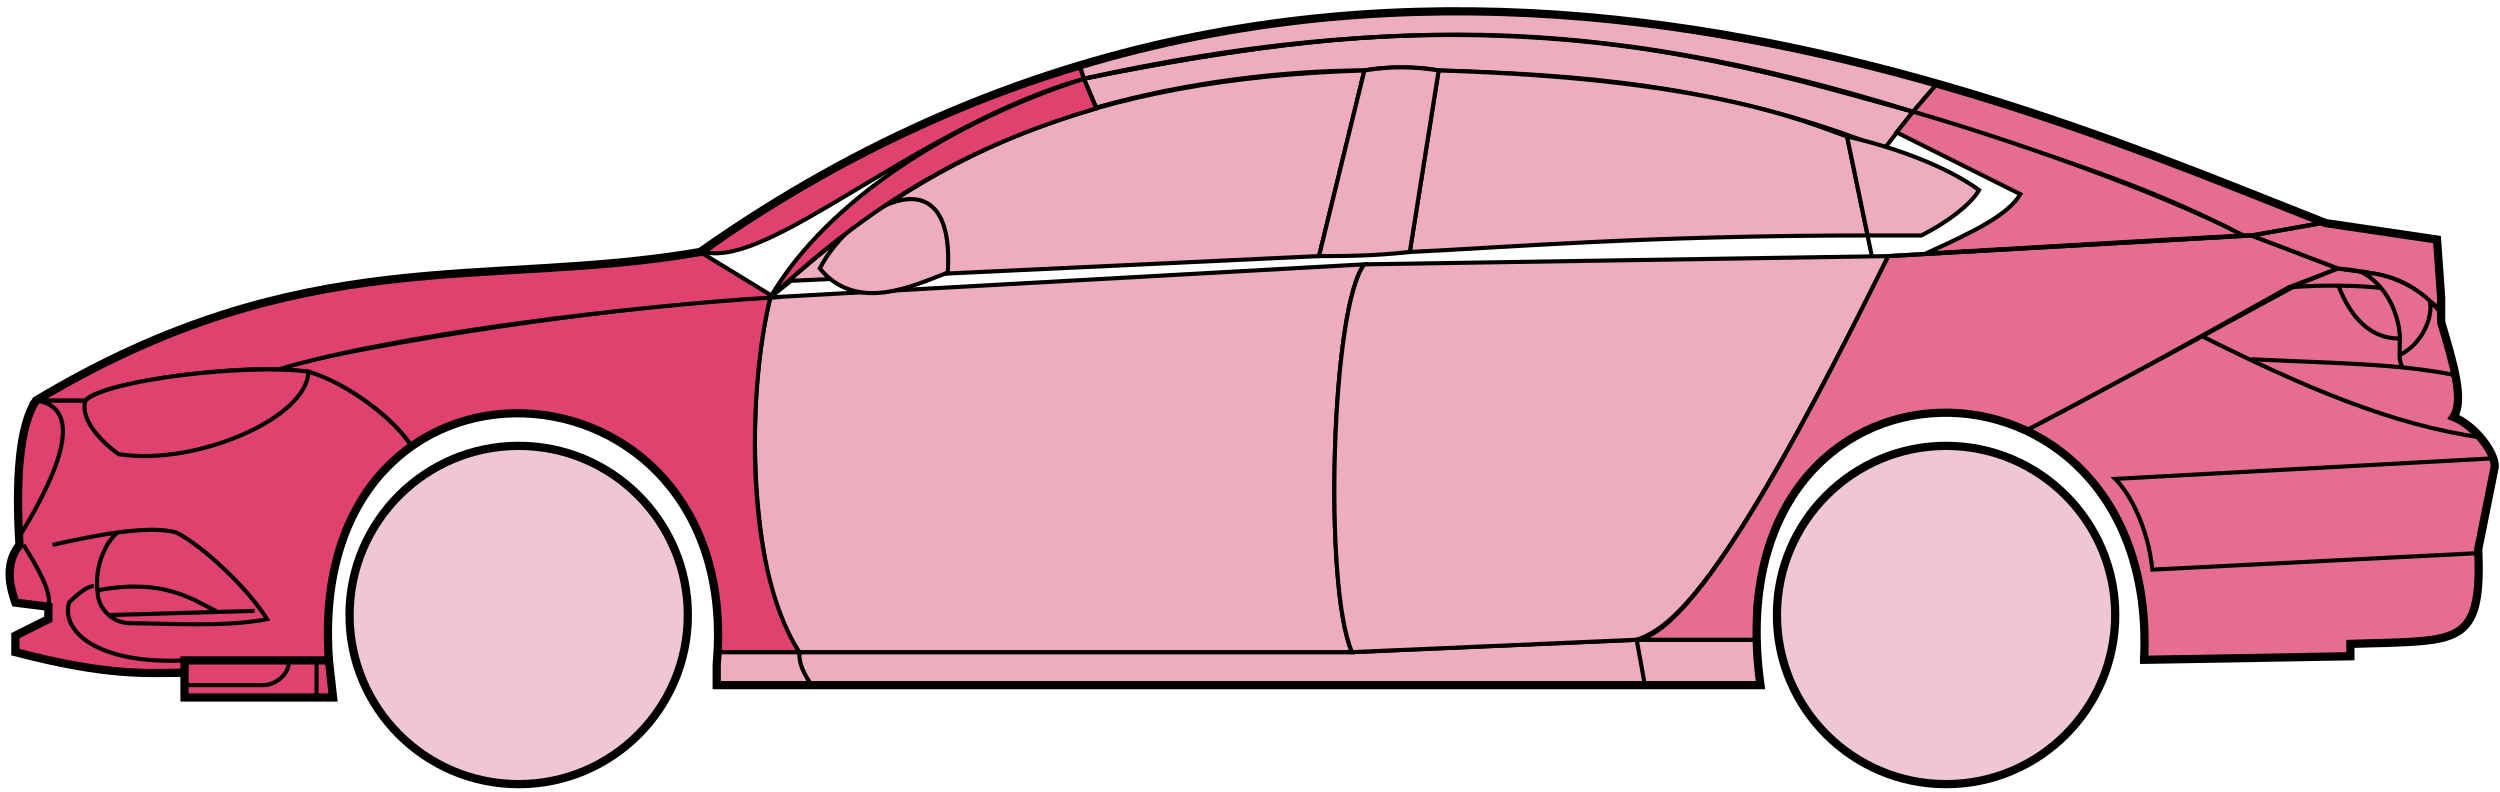 <svg width="303" height="96" viewBox="0 0 303 96" fill="none" xmlns="http://www.w3.org/2000/svg">
<circle cx="62.865" cy="74.538" r="20.5" fill="#EFC7D3" stroke="black"/>
<circle cx="235.865" cy="74.538" r="20.5" fill="#EFC7D3" stroke="black"/>
<path d="M132.863 13.038L131.363 9.538C171.363 1.538 192.863 2.038 231.863 13.538L228.363 18.038C208.363 10.038 190.363 9.038 174.363 8.538C171.863 8.038 167.863 8.038 165.363 8.538C155.363 8.538 143.363 10.038 132.863 13.038Z" fill="#EDADBF" stroke="black" stroke-width="0.5"/>
<path d="M131.363 9.538L130.863 8.038C166.863 -2.962 199.363 1.038 234.863 10.038L231.863 13.538C191.863 1.038 165.863 2.538 131.363 9.538Z" fill="#EDADBF" stroke="black" stroke-width="0.5"/>
<path d="M131.363 9.538C182.863 -1.962 211.363 8.038 231.863 13.538" stroke="black" stroke-width="0.5"/>
<path d="M170.865 30.538L174.365 8.538C207.865 9.538 219.365 15.038 223.865 16.538L226.348 28.538C199.358 28.538 181.863 30.038 170.865 30.538Z" fill="#EDADBF"/>
<path d="M226.865 31.038L223.865 16.538C219.365 15.038 207.865 9.538 174.365 8.538L170.865 30.538C181.865 30.038 199.365 28.538 226.365 28.538" stroke="black" stroke-width="0.5"/>
<path d="M165.365 8.538C132.365 9.538 112.365 18.538 93.365 36.038L95.865 34.038L159.865 31.038L165.365 8.538Z" fill="#EDADBF" stroke="black" stroke-width="0.5"/>
<path d="M239.863 23.038C236.197 20.371 230.363 18.038 223.863 16.538L226.363 28.538H232.863C235.863 27.038 238.863 24.807 239.863 23.038Z" fill="#EDADBF" stroke="black" stroke-width="0.5"/>
<path d="M96.865 79.038H163.865L198.365 77.538H212.865L213.365 83.038H199.365H98.365H86.865V79.038H96.865Z" fill="#EDADBF"/>
<path d="M96.865 79.038H163.865L198.365 77.538M96.865 79.038C96.865 80.538 97.365 81.538 98.365 83.038M96.865 79.038H86.865V83.038H98.365M198.365 77.538L199.365 83.038M198.365 77.538H212.865L213.365 83.038H199.365M199.365 83.038H98.365" stroke="black" stroke-width="0.5"/>
<path d="M96.864 79.038C92.365 74.538 89.365 52.538 93.364 36.038L165.365 32.038C161.365 37.038 160.365 71.038 163.865 79.038H96.864Z" fill="#EDADBF" stroke="black" stroke-width="0.5"/>
<path d="M228.865 31.038L165.365 32.038C161.365 37.038 160.365 71.038 163.865 79.038L198.365 77.538C202.865 76.038 209.365 70.538 228.865 31.038Z" fill="#EDADBF" stroke="black" stroke-width="0.5"/>
<path d="M170.865 30.538C166.365 31.038 162.865 31.038 159.865 31.038L165.365 8.538C168.365 8.038 171.365 8.038 174.365 8.538L170.865 30.538Z" fill="#EDADBF" stroke="black" stroke-width="0.5"/>
<path d="M99.365 32.538C103.865 38.038 110.865 34.538 114.865 33.038C115.865 17.538 102.865 25.538 99.365 32.538Z" fill="#EDADBF" stroke="black" stroke-width="0.5"/>
<path d="M234.863 10.038L231.863 13.538C248.863 19.038 259.363 22.038 271.863 28.538H273.363L281.363 27.038C266.363 20.538 258.863 18.038 234.863 10.038Z" fill="#E56E90" stroke="black" stroke-width="0.5"/>
<path d="M271.863 28.538C261.363 23.038 242.363 16.538 231.863 13.538L229.863 16.038L244.863 23.538C243.363 26.038 239.363 28.038 233.363 30.738C245.363 30.038 262.363 29.038 271.863 28.538Z" fill="#E56E90" stroke="black" stroke-width="0.5"/>
<path d="M277.365 34.838L283.364 32.538L272.864 28.538L228.864 31.038C221.364 46.038 206.364 76.538 198.364 77.538H212.864C211.364 66.538 220.864 43.038 245.865 52.038C256.365 46.538 266.365 41.038 277.365 34.838Z" fill="#E56E90" stroke="black" stroke-width="0.5"/>
<path d="M278.363 34.538C266.363 41.038 256.363 46.538 245.863 52.038C250.363 55.038 260.863 61.038 259.863 80.038L284.863 79.538V78.038C293.363 77.038 301.863 80.538 300.363 66.538L302.363 56.538C302.363 55.038 299.863 51.038 297.363 50.538C298.863 48.038 295.863 39.038 295.863 39.038V37.538L291.863 34.538L286.863 33.038L283.363 32.538L278.363 34.538Z" fill="#E56E90" stroke="black" stroke-width="0.5"/>
<path d="M281.363 27.038L272.863 28.538L283.363 32.538C292.863 33.538 291.862 35.038 295.857 37.458L295.363 29.038L281.363 27.038Z" fill="#E56E90"/>
<path d="M295.863 37.538L295.857 37.458M295.857 37.458L295.363 29.038L281.363 27.038L272.863 28.538L283.363 32.538C292.863 33.538 291.862 35.038 295.857 37.458Z" stroke="black" stroke-width="0.5"/>
<path d="M294.365 37.038C293.865 34.538 282.865 34.338 277.365 34.838" stroke="black" stroke-width="0.5"/>
<path d="M300.365 67.038L260.865 69.038C260.365 64.038 258.199 59.871 256.365 58.038L302.365 55.538M300.865 53.038C289.865 51.538 278.865 46.738 266.865 40.738M228.865 31.038L272.865 28.538L281.365 27.038" stroke="black" stroke-width="0.5"/>
<path d="M290.865 41.038C290.865 39.038 289.865 35.038 286.365 33.038C288.586 33.038 291.963 34.078 294.474 36.448C294.938 37.978 293.865 41.538 290.823 43.038C290.81 42.448 290.865 41.762 290.865 41.038Z" fill="#E56E90"/>
<path d="M272.865 43.538C279.861 43.888 285.878 43.993 291.258 44.538M297.865 45.538C295.762 45.087 293.569 44.772 291.258 44.538M295.865 38.038C295.447 37.453 294.978 36.923 294.474 36.448M291.258 44.538C290.932 44.193 290.838 43.67 290.823 43.038M290.823 43.038C290.81 42.448 290.865 41.762 290.865 41.038C290.865 39.038 289.865 35.038 286.365 33.038C288.586 33.038 291.963 34.078 294.474 36.448M290.823 43.038C293.865 41.538 294.938 37.978 294.474 36.448" stroke="black" stroke-width="0.5"/>
<path d="M290.865 41.038C286.365 41.038 284.365 37.038 283.365 34.538" stroke="black" stroke-width="0.5"/>
<path d="M132.863 13.138C119.363 17.138 107.363 23.038 93.363 36.038C100.363 24.038 115.863 14.538 131.363 9.538L132.863 13.138Z" fill="#E0426F" stroke="black" stroke-width="0.5"/>
<path d="M131.363 9.538C111.363 15.212 93.363 32.538 85.363 30.538C98.363 21.038 114.363 12.538 130.863 8.038L131.363 9.538Z" fill="#E0426F" stroke="black" stroke-width="0.5"/>
<path d="M10.364 48.538H4.364C1.863 52.538 1.863 62.538 2.364 66.038C0.863 67.038 0.864 71.538 1.864 73.038L5.864 73.538V75.038L1.864 77.038V79.038C5.864 80.038 14.364 82.038 22.364 81.538V80.038H39.864C39.197 71.538 40.864 61.038 49.864 54.038C47.364 50.038 40.364 45.538 37.364 45.038C27.364 44.038 12.364 46.538 10.364 48.538Z" fill="#E0426F" stroke="black" stroke-width="0.5"/>
<path d="M93.365 36.038C75.532 36.871 43.865 41.738 33.365 44.738L37.365 45.038C42.365 46.538 47.865 50.871 49.865 54.038C62.864 44.538 88.364 51.538 86.864 79.038H96.864C89.864 68.038 90.864 46.038 93.365 36.038Z" fill="#E0426F" stroke="black" stroke-width="0.5"/>
<path d="M10.363 48.538H4.363C36.864 29.038 58.864 35.038 84.863 30.538L93.864 36.038C76.864 37.038 47.863 40.538 33.863 44.738C25.863 44.538 11.863 46.538 10.363 48.538Z" fill="#E0426F" stroke="black" stroke-width="0.5"/>
<path d="M37.365 45.038C29.865 44.038 12.865 46.038 10.365 48.538C9.565 50.938 12.698 53.871 14.365 55.038C23.865 56.538 37.365 50.538 37.365 45.038Z" fill="#E0426F" stroke="black" stroke-width="0.5"/>
<path d="M4.364 48.538C11.364 49.538 5.364 60.038 2.364 65.038C1.864 58.038 2.364 52.538 4.364 48.538Z" fill="#E0426F" stroke="black" stroke-width="0.5"/>
<path d="M22.363 84.538V80.038H39.863L40.363 84.538H22.363Z" fill="#E0426F" stroke="black" stroke-width="0.5"/>
<path d="M2.865 66.038C4.365 68.538 6.365 71.704 5.865 73.538M22.365 80.038C11.865 80.538 7.365 76.538 8.365 73.038C8.865 72.538 10.365 71.038 11.365 71.038" stroke="black" stroke-width="0.5"/>
<path d="M32.365 75.038C29.865 71.038 24.365 66.038 21.365 64.538C19.615 64.038 16.99 64.163 14.24 64.538C12.615 65.871 11.365 69.038 11.865 72.038C11.865 73.204 13.173 75.538 15.865 75.538C20.365 75.538 27.365 76.038 32.365 75.038Z" fill="#E0426F"/>
<path d="M6.365 66.038C8.615 65.538 11.49 64.913 14.24 64.538M14.24 64.538C16.99 64.163 19.615 64.038 21.365 64.538C24.365 66.038 29.865 71.038 32.365 75.038C27.365 76.038 20.365 75.538 15.865 75.538C13.173 75.538 11.865 73.204 11.865 72.038C11.365 69.038 12.615 65.871 14.24 64.538Z" stroke="black" stroke-width="0.5"/>
<path d="M11.865 71.538C19.865 70.038 23.365 72.666 26.365 74.166M13.365 74.538L30.865 74.038" stroke="black" stroke-width="0.5"/>
<path d="M22.363 83.038H31.863C33.863 83.038 35.363 81.038 34.863 80.038M38.363 80.038V84.538" stroke="black" stroke-width="0.5"/>
<path d="M22.365 81.538C17.865 81.538 13.365 82.038 1.865 79.038V77.038L5.865 75.038V73.538L1.865 73.038C1.364 71.538 0.364 68.538 2.364 66.038C1.865 58.038 2.365 51.538 4.365 48.538C36.865 29.038 58.865 35.038 84.865 30.538C162.865 -24.462 244.865 12.538 281.865 27.038L295.365 29.038L295.865 36.038V39.038C297.364 44.038 298.699 48.538 297.365 50.538C299.865 51.538 302.365 54.705 302.365 56.538L300.365 66.538C300.817 77.386 298.409 77.61 289.077 77.922C288.086 77.956 286.017 77.99 284.865 78.038V79.538L259.865 79.969M22.365 81.538V84.538H40.364L39.865 80.038M22.365 81.538V80.038H39.865M39.865 80.038C36.865 38.538 90.365 41.538 86.865 80.538V83.038H213.365C207.365 39.538 261.865 39.538 259.865 79.969M259.364 79.969H259.865" stroke="black"/>
</svg>
